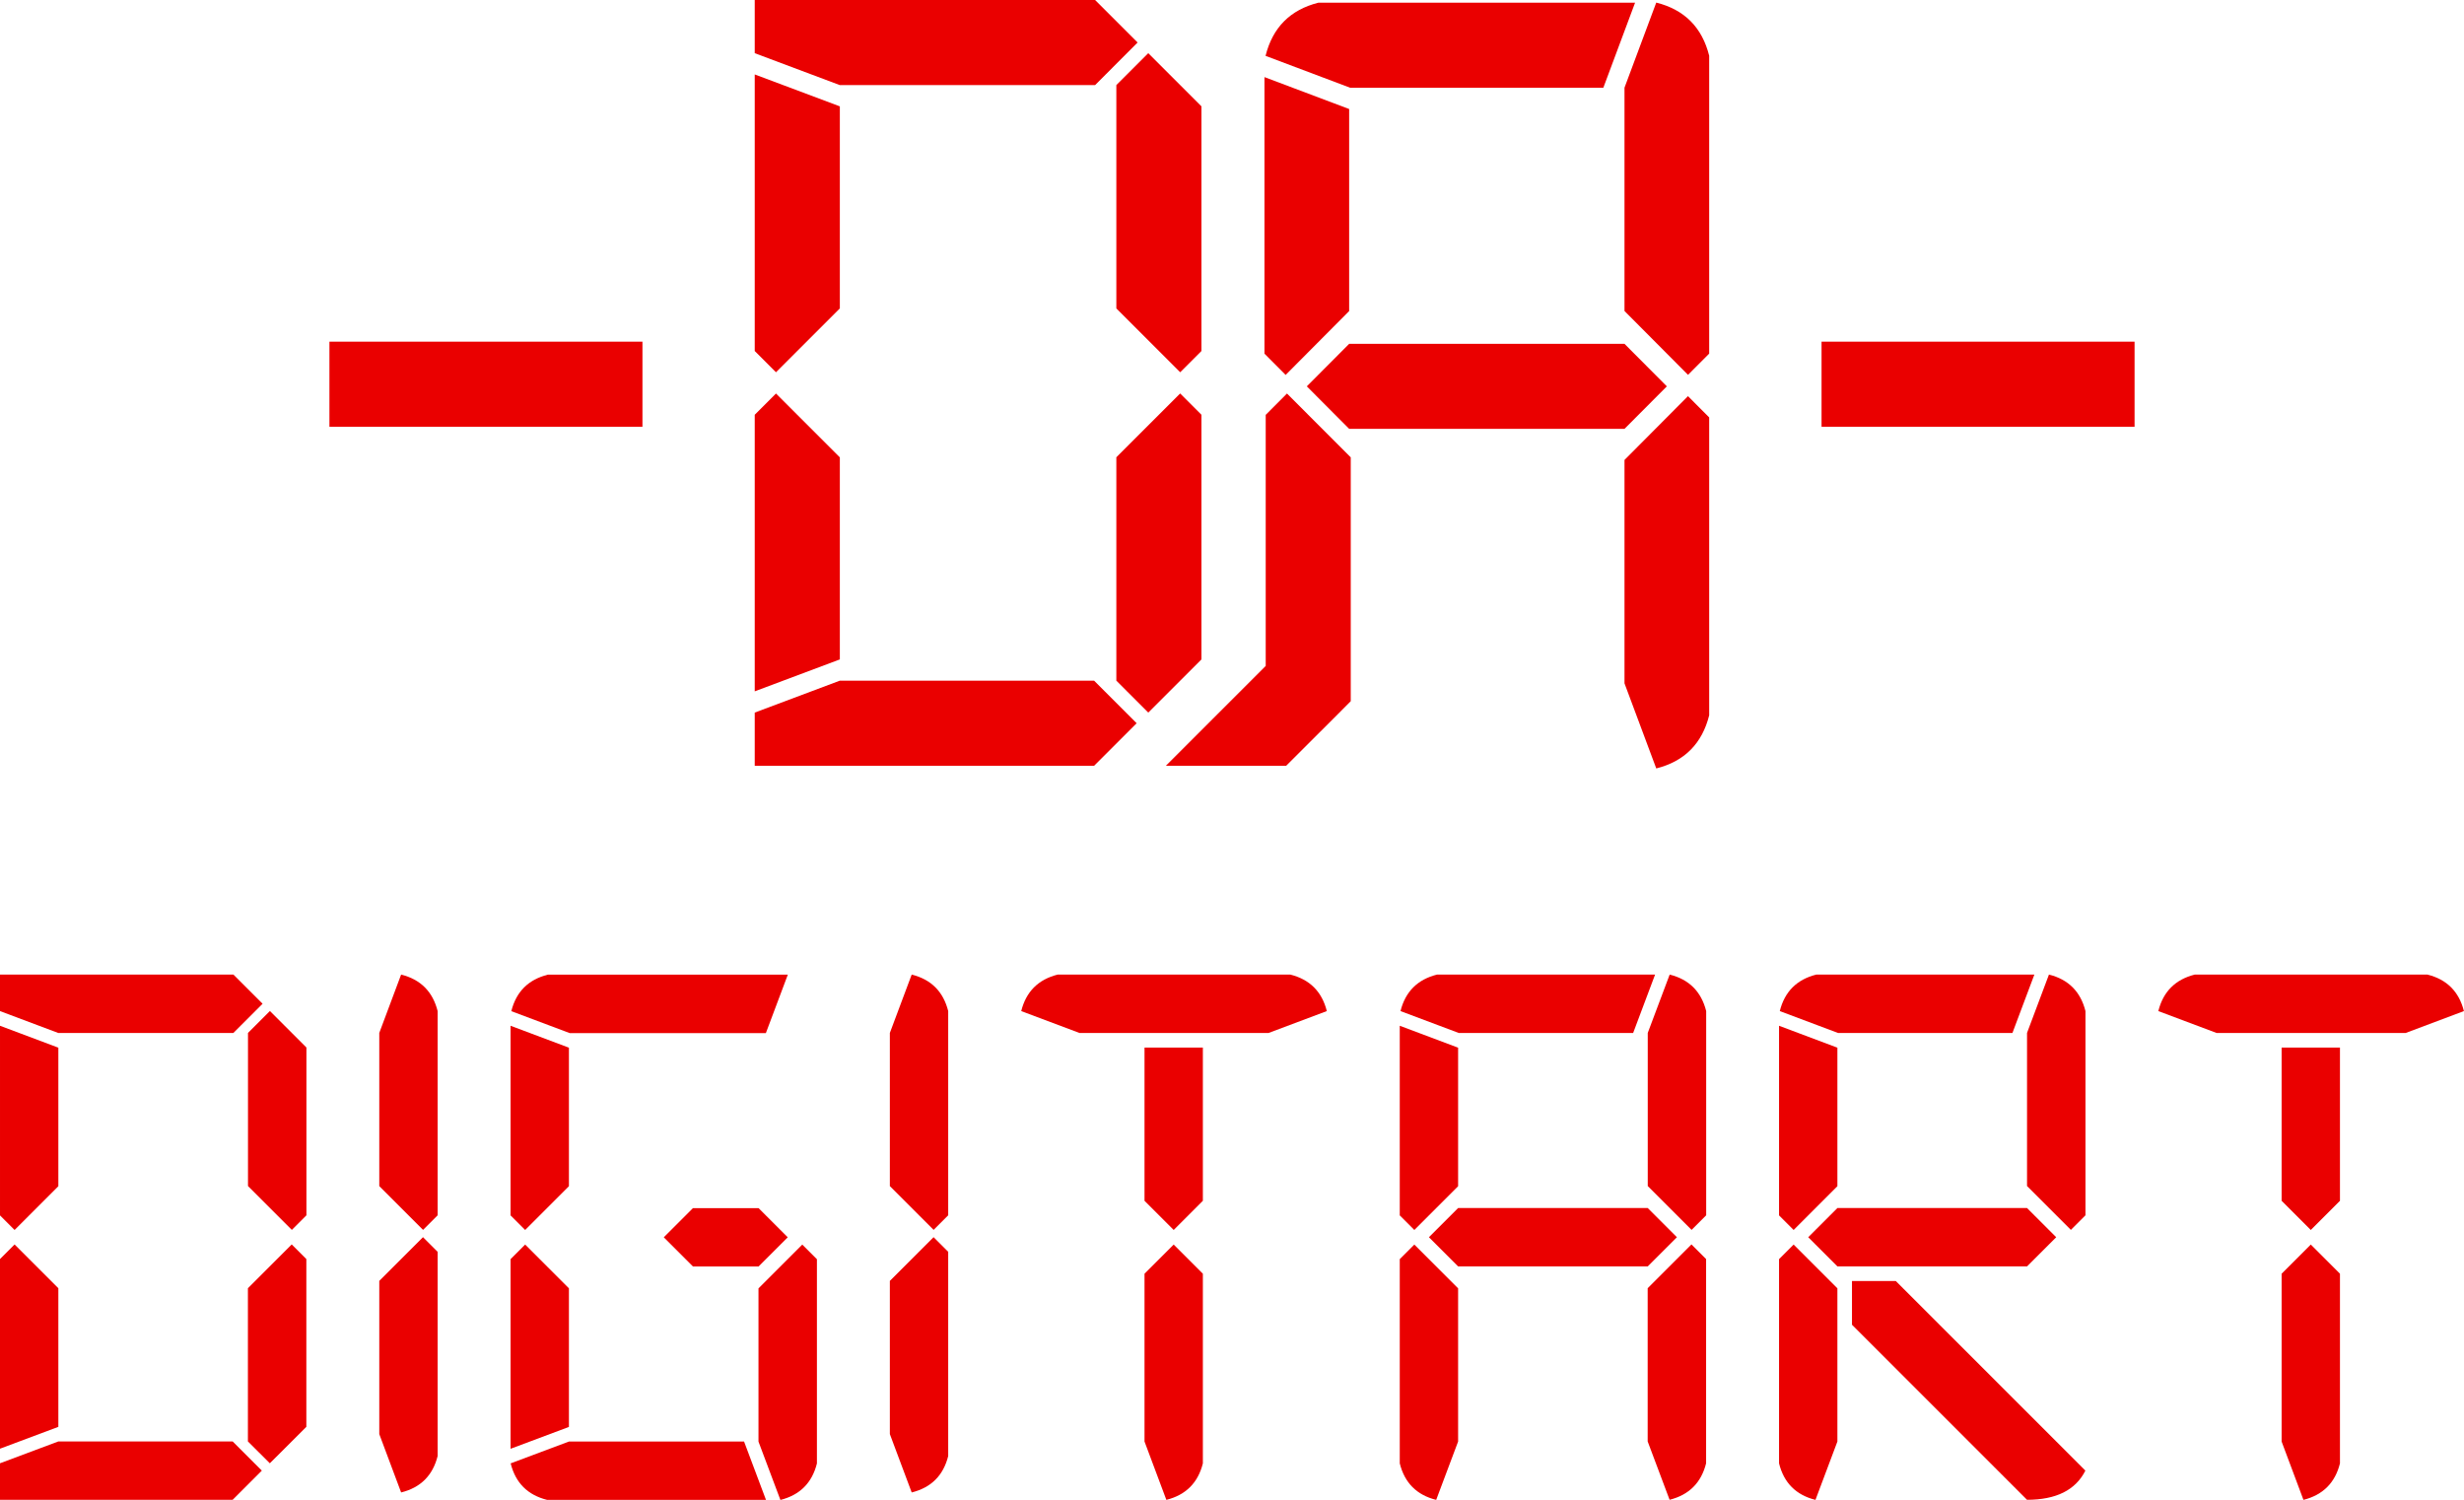 <?xml version="1.0" encoding="UTF-8"?>
<svg id="_Слой_1" data-name="Слой 1" xmlns="http://www.w3.org/2000/svg" viewBox="0 0 295.59 179.93">
  <defs>
    <style>
      .cls-1 {
        fill: #ea0000;
      }
    </style>
  </defs>
  <g>
    <path class="cls-1" d="m28,123.93H7l-7-2.63v-4.38h28l3.5,3.5-3.5,3.5Zm-21,1.75v16.63l-5.25,5.25-1.75-1.75v-22.75l7,2.63ZM0,173.8v-22.75l1.75-1.75,5.25,5.25v16.63l-7,2.62Zm31.41,2.63l-3.5,3.5H0v-4.38l7-2.62h20.91l3.5,3.5Zm-1.66-34.13v-18.38l2.63-2.63,4.38,4.38v20.13l-1.75,1.75-5.25-5.25Zm5.25,7l1.75,1.75v20.13l-4.38,4.37-2.63-2.62v-18.38l5.25-5.25Z"/>
    <path class="cls-1" d="m45.5,142.3v-18.38l2.62-7c2.33.58,3.79,2.04,4.38,4.38v24.5l-1.75,1.75-5.25-5.25Zm5.25,6.13l1.75,1.75v24.5c-.58,2.33-2.04,3.79-4.38,4.37l-2.62-7v-18.38l5.25-5.25Z"/>
    <path class="cls-1" d="m68.25,125.68v16.63l-5.25,5.25-1.75-1.75v-22.75l7,2.63Zm-7,48.13v-22.75l1.75-1.75,5.25,5.25v16.63l-7,2.62Zm30.63,6.13h-26.25c-2.33-.58-3.79-2.04-4.37-4.38l7-2.62h21l2.63,7Zm0-56h-23.54l-7-2.63c.58-2.33,2.04-3.79,4.38-4.38h28.79l-2.63,7Zm-.88,21l3.5,3.5-3.5,3.5h-7.87l-3.5-3.5,3.5-3.5h7.87Zm5.25,4.38l1.75,1.75v24.5c-.58,2.33-2.04,3.79-4.38,4.38l-2.63-7v-18.38l5.25-5.25Z"/>
    <path class="cls-1" d="m106.75,142.3v-18.38l2.62-7c2.33.58,3.79,2.04,4.38,4.38v24.5l-1.75,1.75-5.25-5.25Zm5.25,6.13l1.75,1.75v24.5c-.58,2.33-2.04,3.79-4.38,4.37l-2.62-7v-18.38l5.25-5.25Z"/>
    <path class="cls-1" d="m129.51,123.93l-7-2.63c.58-2.33,2.04-3.79,4.37-4.38h27.91c2.33.58,3.79,2.04,4.38,4.38l-7,2.63h-22.66Zm7.79,20.13v-18.38h7v18.38l-3.5,3.5-3.5-3.5Zm3.5,5.25l3.5,3.5v22.75c-.58,2.33-2.04,3.79-4.38,4.38l-2.62-7v-20.13l3.5-3.5Z"/>
    <path class="cls-1" d="m174.92,125.68v16.63l-5.25,5.25-1.75-1.75v-22.75l7,2.63Zm0,28.88v18.38l-2.63,7c-2.33-.58-3.79-2.04-4.37-4.38v-24.5l1.75-1.75,5.25,5.25Zm21-30.63h-20.91l-7-2.63c.58-2.33,2.04-3.79,4.38-4.38h26.16l-2.63,7Zm1.75,21l3.5,3.5-3.5,3.5h-22.75l-3.5-3.5,3.5-3.5h22.75Zm0-2.63v-18.38l2.63-7c2.33.58,3.79,2.04,4.38,4.38v24.5l-1.75,1.75-5.25-5.25Zm5.25,7l1.75,1.75v24.5c-.58,2.33-2.04,3.79-4.38,4.38l-2.63-7v-18.38l5.25-5.25Z"/>
    <path class="cls-1" d="m220.42,125.68v16.63l-5.25,5.25-1.75-1.75v-22.75l7,2.63Zm0,28.88v18.38l-2.63,7c-2.33-.58-3.79-2.04-4.37-4.38v-24.5l1.75-1.75,5.25,5.25Zm21-30.63h-20.91l-7-2.63c.58-2.33,2.04-3.79,4.38-4.38h26.16l-2.63,7Zm1.75,21l3.5,3.5-3.5,3.5h-22.75l-3.5-3.5,3.5-3.5h22.75Zm-21,8.75h5.25l22.75,22.75c-1.17,2.33-3.5,3.5-7,3.5l-21-21v-5.25Zm21-11.38v-18.38l2.63-7c2.33.58,3.79,2.04,4.38,4.38v24.5l-1.75,1.75-5.25-5.25Z"/>
    <path class="cls-1" d="m265.92,123.93l-7-2.63c.58-2.33,2.04-3.79,4.37-4.38h27.91c2.33.58,3.79,2.04,4.38,4.38l-7,2.63h-22.66Zm7.79,20.13v-18.38h7v18.38l-3.5,3.5-3.5-3.5Zm3.5,5.25l3.5,3.5v22.75c-.58,2.33-2.04,3.79-4.38,4.38l-2.62-7v-20.13l3.5-3.5Z"/>
  </g>
  <g>
    <g>
      <path class="cls-1" d="m131.37,10.21h-30.62l-10.21-3.83V0h40.83l5.1,5.1-5.1,5.11Zm-30.62,2.55v24.24l-7.66,7.66-2.55-2.55V8.93l10.21,3.83Zm-10.21,70.18v-33.18l2.55-2.55,7.66,7.66v24.24l-10.21,3.83Zm45.81,3.83l-5.1,5.1h-40.71v-6.38l10.21-3.83h30.5l5.1,5.1Zm-2.43-49.77V10.21l3.83-3.83,6.38,6.38v29.35l-2.55,2.55-7.66-7.66Zm7.66,10.21l2.55,2.55v29.35l-6.38,6.38-3.83-3.83v-26.8l7.66-7.66Z"/>
      <polygon class="cls-1" points="154.39 47.21 151.84 49.77 151.84 79.89 139.86 91.87 154.29 91.87 159.89 86.28 160.48 85.69 162.04 84.12 162.04 78.91 162.04 54.87 154.39 47.21"/>
      <path class="cls-1" d="m161.85,13.08v24.24l-7.62,7.66-2.54-2.55V9.25l10.16,3.83Zm30.49-2.55h-30.36l-10.16-3.83c.85-3.4,2.96-5.53,6.35-6.38h37.98l-3.81,10.21Zm2.54,30.72l5.08,5.1-5.08,5.1h-33.03l-5.08-5.1,5.08-5.1h33.03Zm0-3.93V10.52l3.81-10.21c3.39.85,5.5,2.98,6.35,6.38v35.73l-2.54,2.55-7.62-7.66Zm7.62,10.21l2.54,2.55v35.73c-.85,3.4-2.97,5.53-6.35,6.38l-3.81-10.21v-26.8l7.62-7.66Z"/>
    </g>
    <g>
      <rect class="cls-1" x="39.52" y="40.99" width="37.55" height="10.21"/>
      <rect class="cls-1" x="218.52" y="40.99" width="37.55" height="10.21"/>
    </g>
  </g>
</svg>